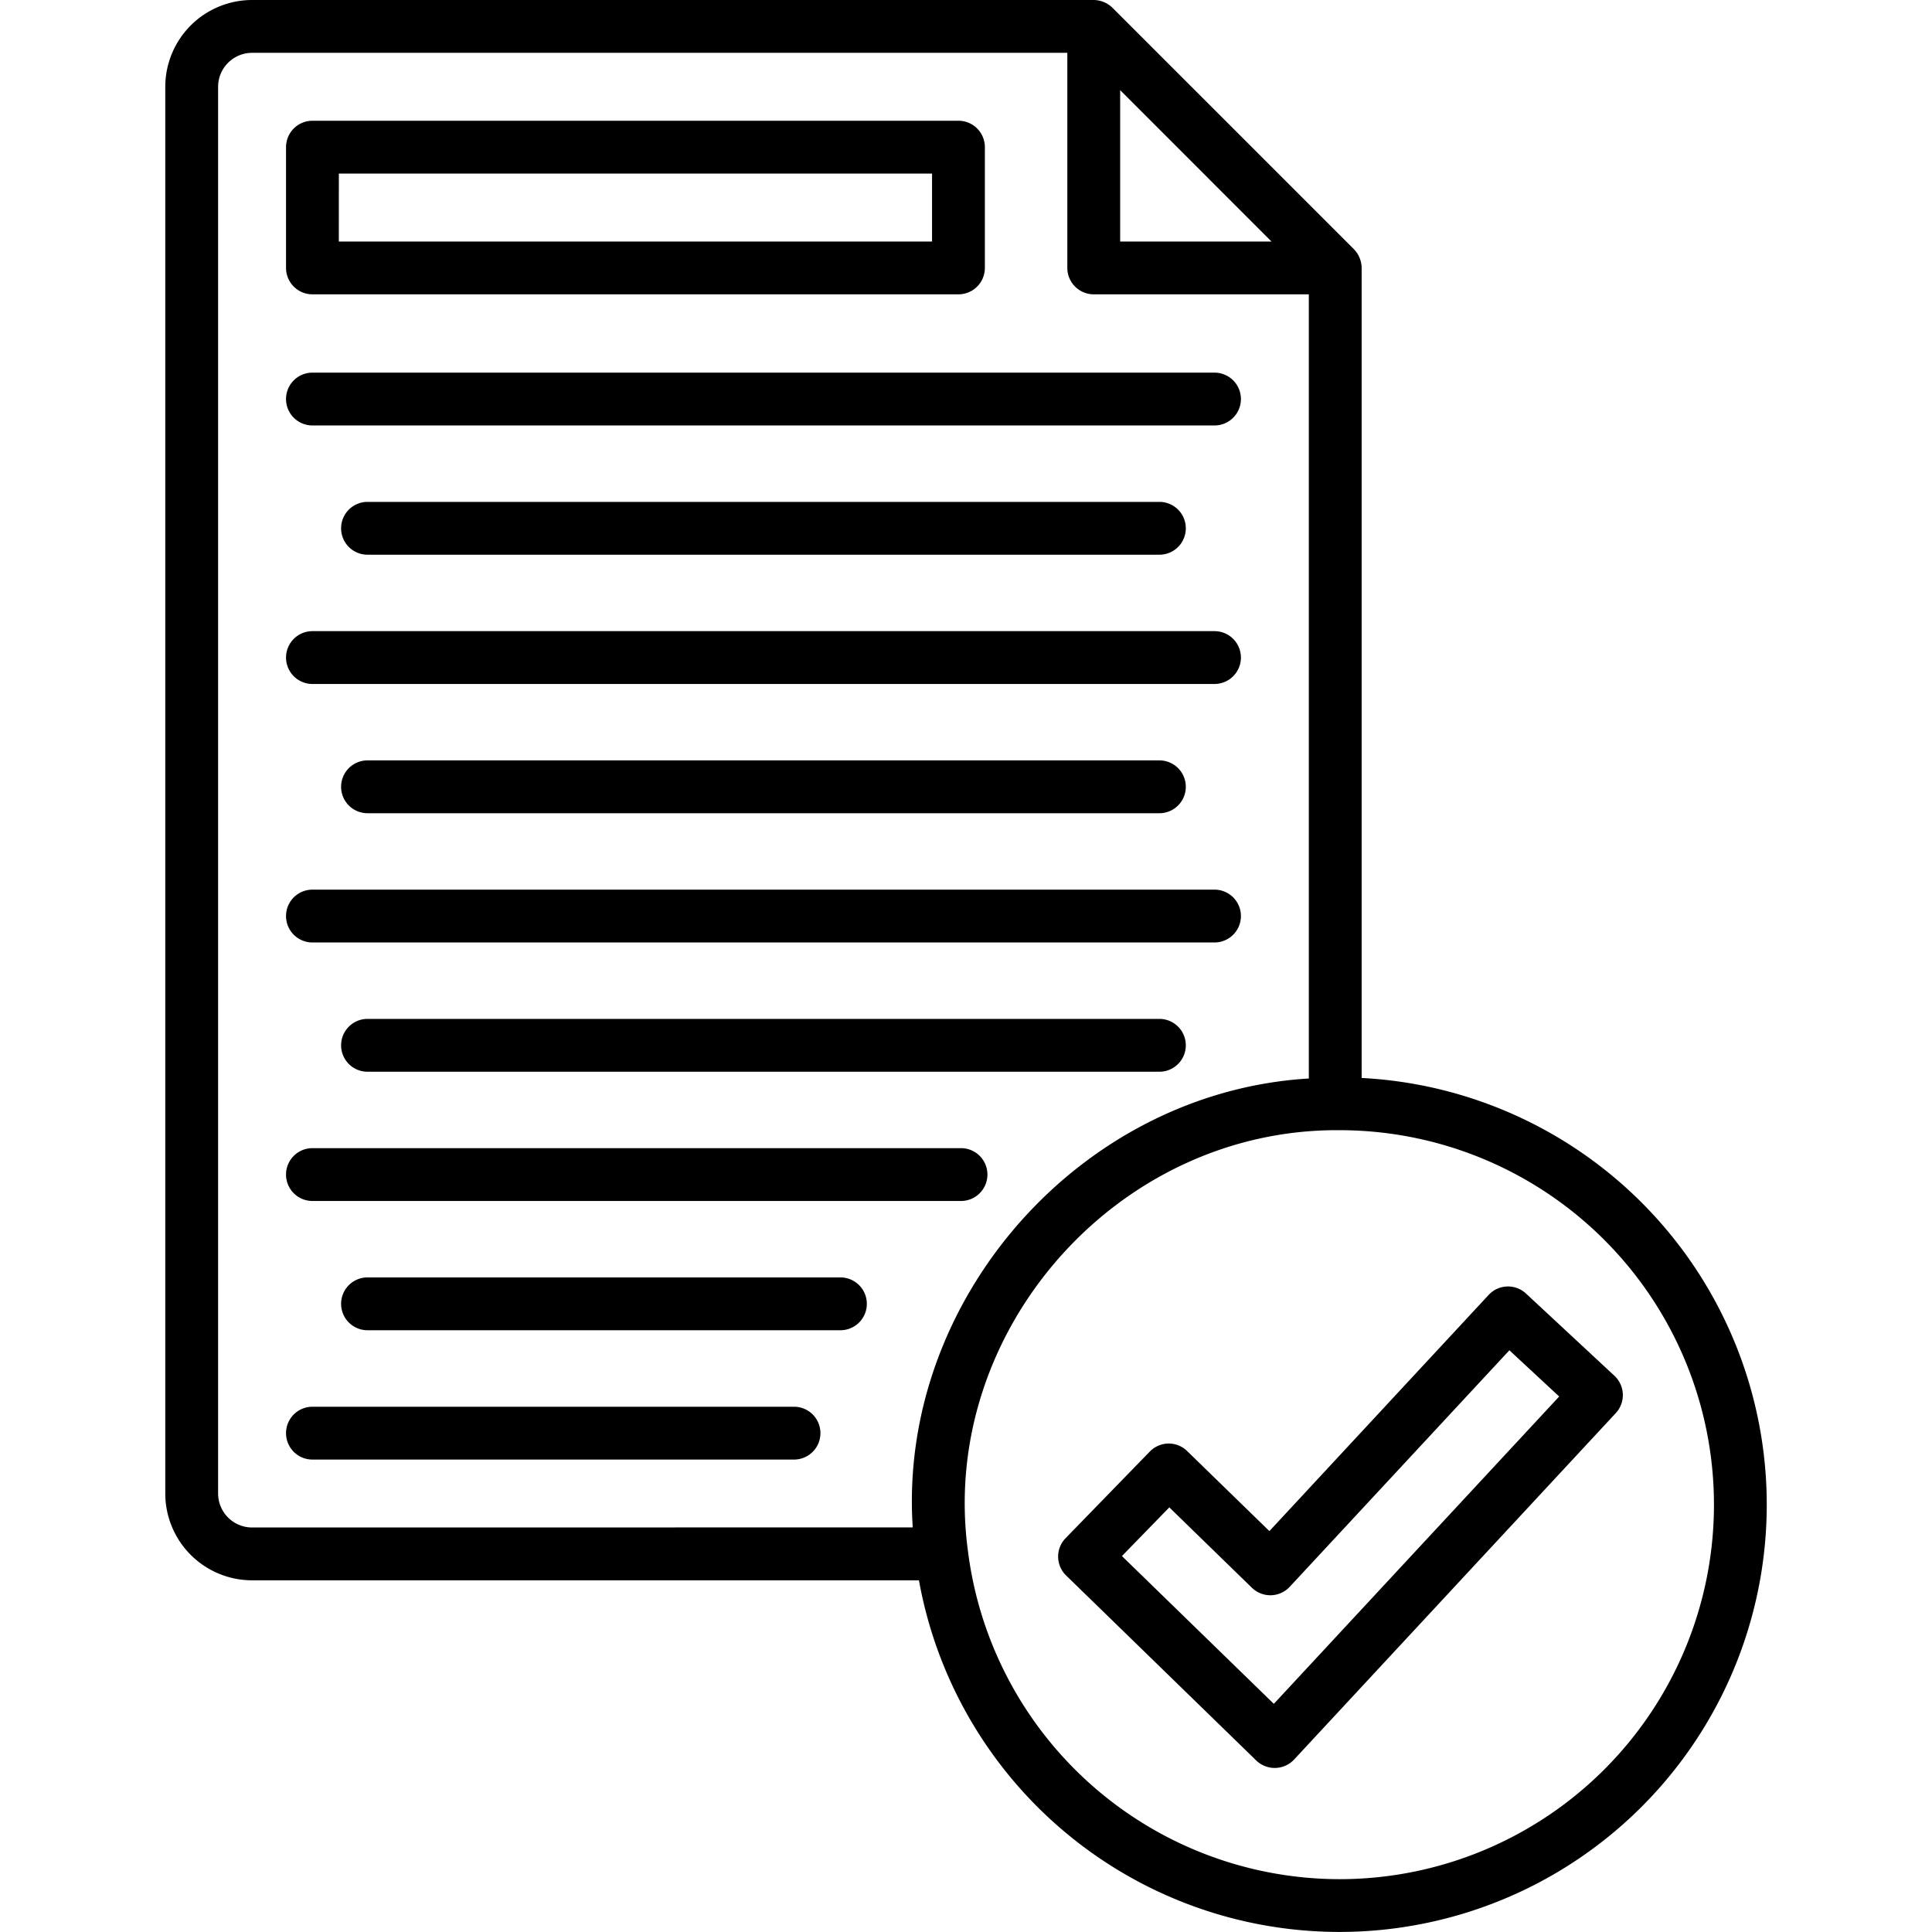 <?xml version="1.0" encoding="UTF-8"?>
<svg xmlns="http://www.w3.org/2000/svg" width="512" height="512" viewBox="0 0 128 128"><g><path d="M20.7,19.5h42.8a1.75,1.75,0,0,0,1.75-1.75v-8A1.75,1.75,0,0,0,63.493,8H20.7a1.75,1.75,0,0,0-1.75,1.75v8A1.75,1.75,0,0,0,20.7,19.5Zm1.75-8h39.3V16H22.448Z"/><path d="M20.7,28.188H80.464a1.75,1.75,0,0,0,0-3.5H20.7a1.75,1.75,0,0,0,0,3.5Z"/><path d="M24.349,33.251a1.75,1.75,0,1,0,0,3.5H76.813a1.75,1.75,0,0,0,0-3.5Z"/><path d="M20.7,45.315H80.464a1.75,1.75,0,0,0,0-3.5H20.7a1.75,1.75,0,0,0,0,3.5Z"/><path d="M24.349,50.378a1.75,1.75,0,0,0,0,3.5H76.813a1.75,1.75,0,0,0,0-3.5Z"/><path d="M20.7,62.441H80.464a1.75,1.75,0,0,0,0-3.5H20.7a1.75,1.75,0,0,0,0,3.5Z"/><path d="M76.813,67.505H24.349a1.75,1.75,0,0,0,0,3.5H76.813a1.75,1.75,0,0,0,0-3.5Z"/><path d="M20.7,79.568h42.97a1.75,1.75,0,1,0,0-3.5H20.7a1.75,1.75,0,1,0,0,3.5Z"/><path d="M55.68,84.632H24.349a1.75,1.75,0,0,0,0,3.5H55.68a1.75,1.75,0,1,0,0-3.5Z"/><path d="M52.606,93.2H20.7a1.75,1.75,0,0,0,0,3.5H52.606a1.75,1.75,0,0,0,0-3.5Z"/><path d="M90.213,71.413V17.747A1.81,1.81,0,0,0,89.7,16.51l-16-16A1.813,1.813,0,0,0,72.463,0H16.7a5.756,5.756,0,0,0-5.75,5.75v93.2a5.756,5.756,0,0,0,5.75,5.75H60.883a28.308,28.308,0,1,0,29.33-33.282ZM84.238,16H74.213V5.972ZM16.7,101.2a2.253,2.253,0,0,1-2.25-2.25V5.747A2.253,2.253,0,0,1,16.7,3.5H70.713v14.25a1.75,1.75,0,0,0,1.75,1.75h14.25V71.453c-15.176.913-27.232,14.691-26.242,29.742Zm72.043,23.3a24.842,24.842,0,0,1-24.62-21.788c-1.936-14.491,9.89-27.945,24.62-27.834a24.811,24.811,0,1,1,0,49.622Z"/><path d="M106.958,91.147,101.1,85.7a1.748,1.748,0,0,0-2.473.092L84.1,101.439l-5.446-5.3a1.735,1.735,0,0,0-1.244-.5,1.753,1.753,0,0,0-1.231.529L70.6,101.906a1.75,1.75,0,0,0,.034,2.475l12.6,12.261a1.761,1.761,0,0,0,2.5-.064L107.051,93.62A1.75,1.75,0,0,0,106.958,91.147ZM84.394,112.884l-10.063-9.791,3.138-3.226,5.476,5.329a1.752,1.752,0,0,0,2.5-.063L100,89.46l3.3,3.062Z"/></g></svg>
